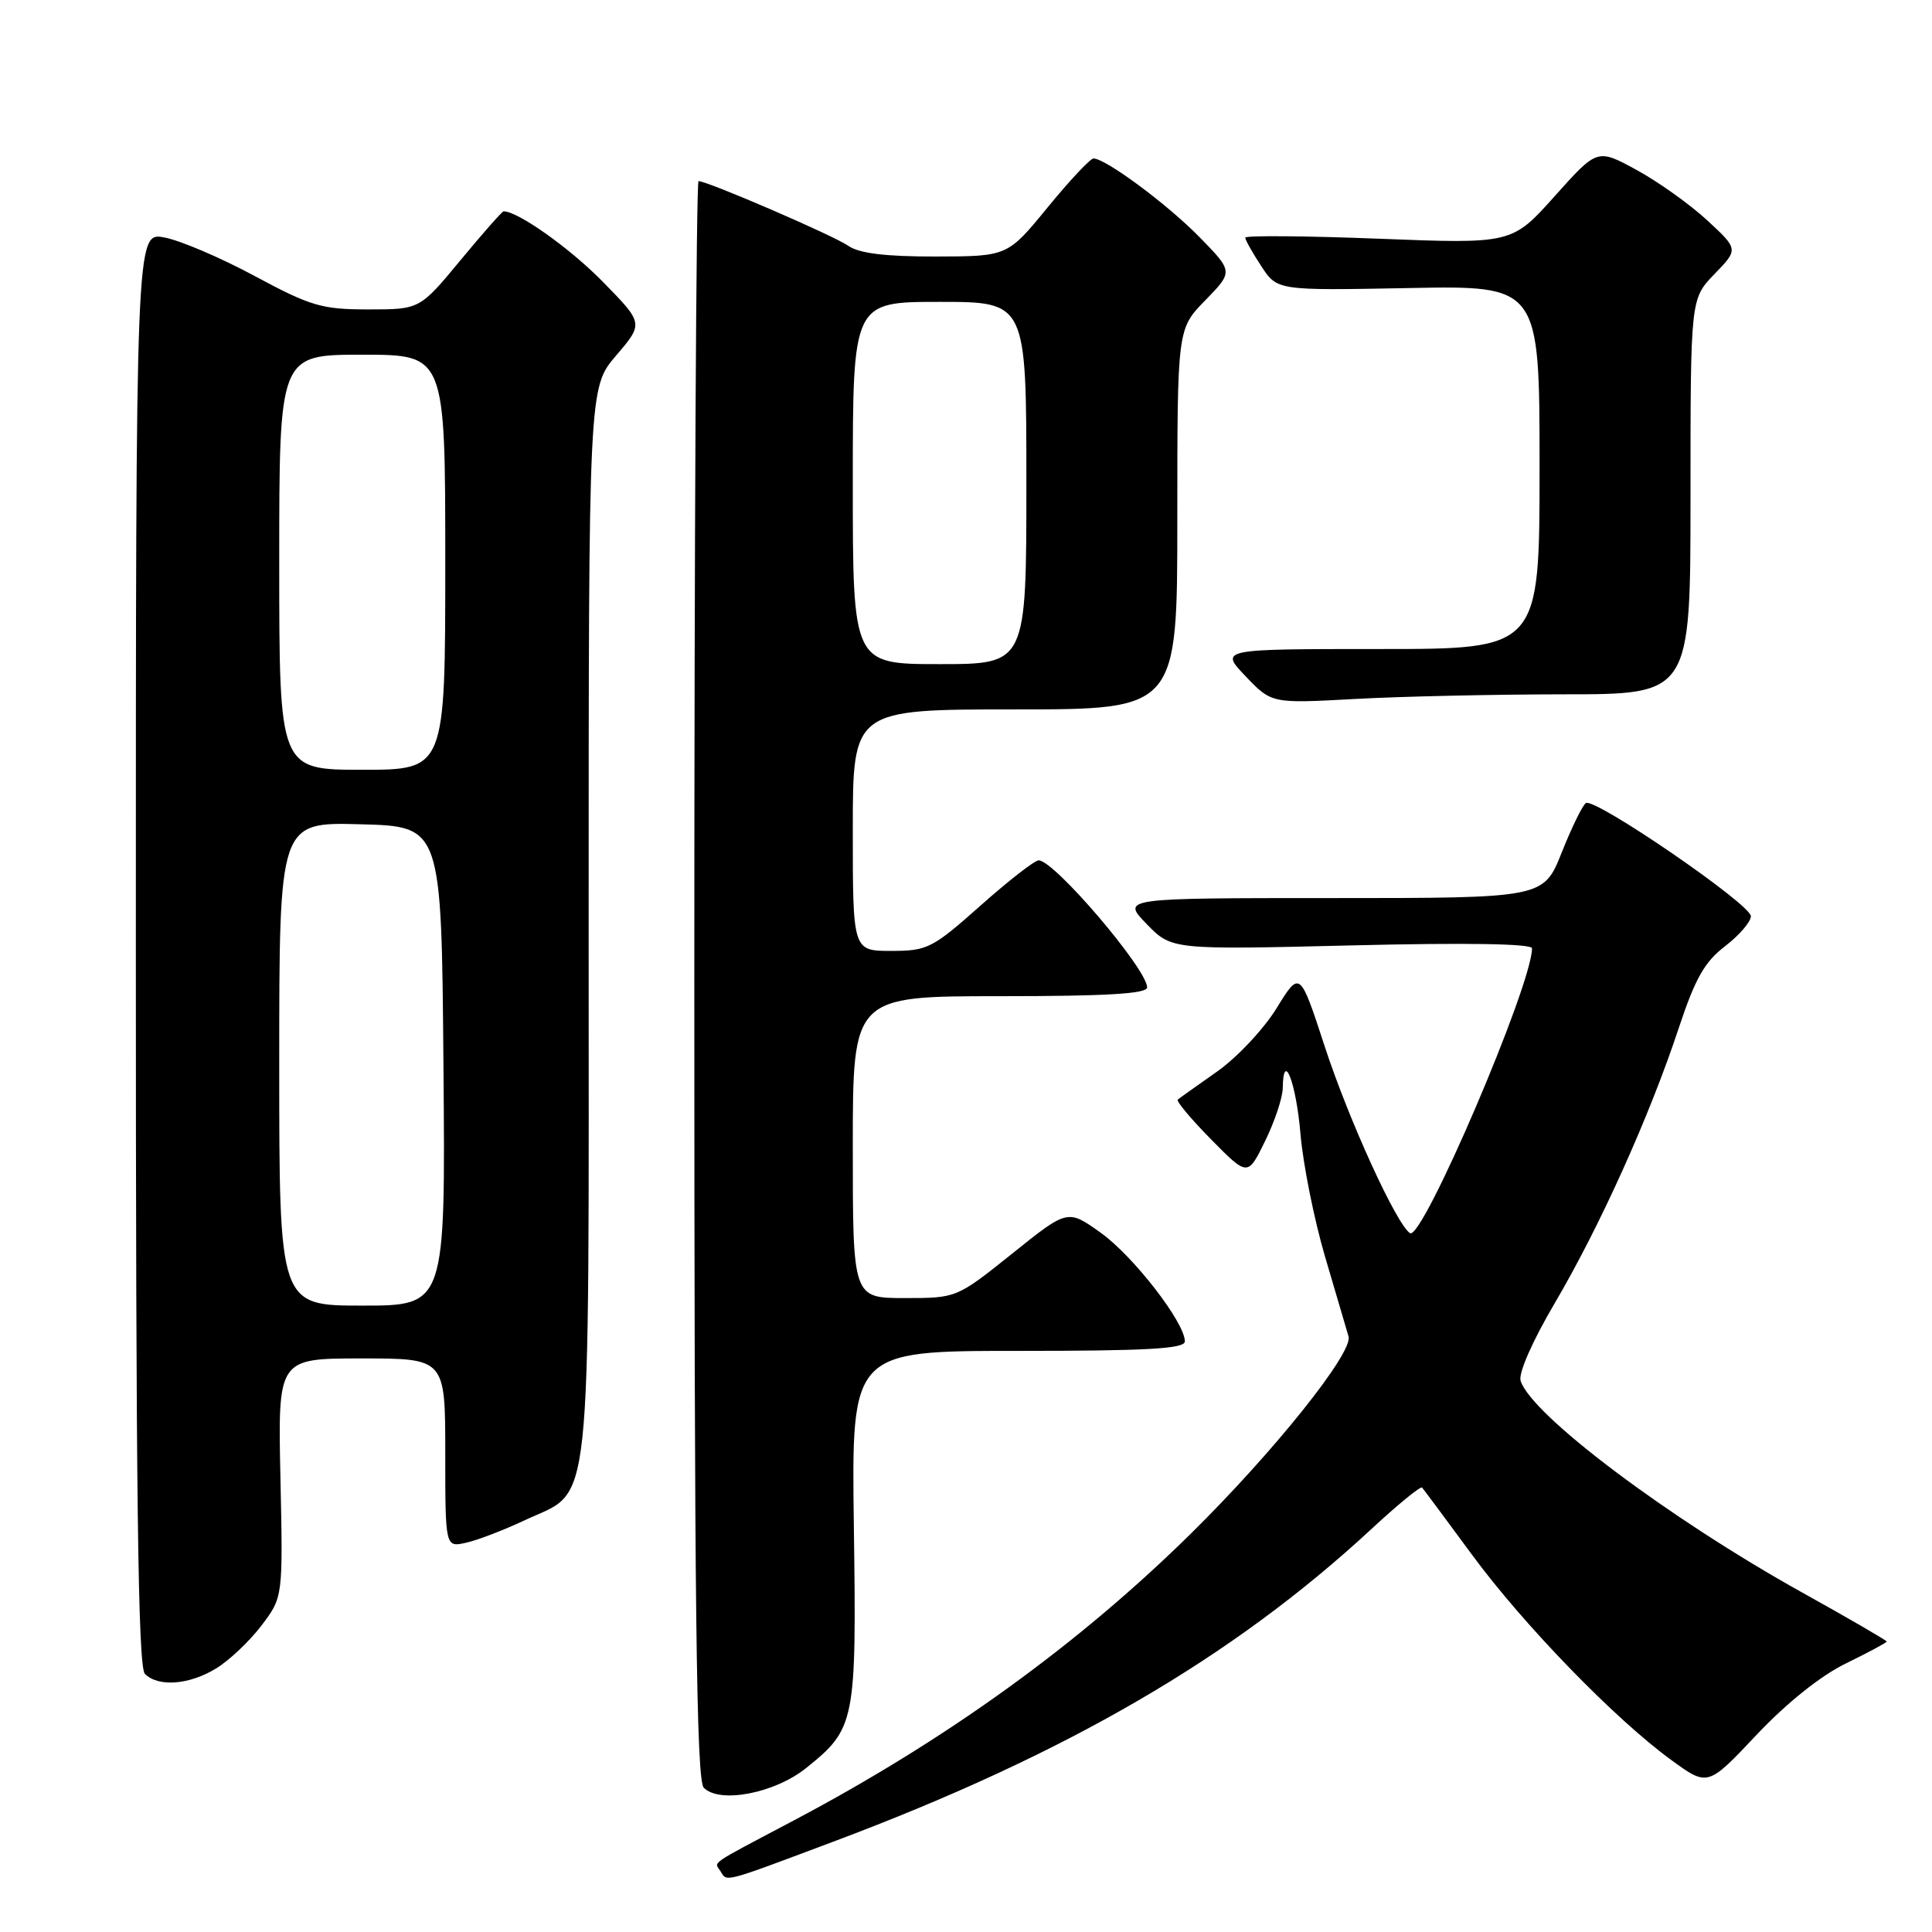 <?xml version="1.0" encoding="UTF-8" standalone="no"?>
<!DOCTYPE svg PUBLIC "-//W3C//DTD SVG 1.1//EN" "http://www.w3.org/Graphics/SVG/1.1/DTD/svg11.dtd" >
<svg xmlns="http://www.w3.org/2000/svg" xmlns:xlink="http://www.w3.org/1999/xlink" version="1.1" viewBox="0 0 256 256">
 <g >
 <path fill="currentColor"
d=" M 110.39 244.04 C 141.28 232.46 163.32 219.66 181.78 202.55 C 185.23 199.35 188.23 196.90 188.43 197.11 C 188.63 197.33 191.60 201.32 195.04 206.00 C 201.93 215.36 214.03 227.82 221.49 233.24 C 226.29 236.73 226.29 236.73 232.74 229.89 C 236.73 225.66 241.25 222.04 244.60 220.41 C 247.57 218.96 250.00 217.65 250.00 217.51 C 250.00 217.37 244.94 214.43 238.75 210.99 C 221.09 201.15 202.93 187.50 201.49 182.97 C 201.17 181.97 203.05 177.71 206.03 172.64 C 212.00 162.50 218.61 147.83 222.44 136.23 C 224.62 129.66 225.87 127.44 228.59 125.37 C 230.46 123.93 232.00 122.15 232.00 121.40 C 232.00 119.83 211.35 105.67 210.14 106.41 C 209.70 106.69 208.26 109.63 206.94 112.95 C 204.53 119.00 204.53 119.00 176.57 119.00 C 148.61 119.00 148.61 119.00 151.93 122.43 C 155.25 125.85 155.25 125.85 179.13 125.27 C 194.25 124.90 203.00 125.04 203.00 125.66 C 203.00 130.51 188.48 164.42 186.84 163.40 C 185.07 162.31 178.72 148.42 175.52 138.62 C 172.24 128.59 172.24 128.59 169.15 133.60 C 167.45 136.36 163.91 140.13 161.28 141.98 C 158.65 143.83 156.30 145.50 156.06 145.70 C 155.82 145.89 157.80 148.26 160.47 150.97 C 165.33 155.90 165.33 155.90 167.63 151.20 C 168.90 148.62 169.95 145.46 169.97 144.19 C 170.04 139.04 171.74 143.43 172.32 150.25 C 172.66 154.27 174.13 161.60 175.58 166.53 C 177.04 171.46 178.44 176.22 178.69 177.09 C 179.31 179.23 168.80 192.37 157.80 203.21 C 142.89 217.90 125.45 230.50 105.18 241.22 C 93.66 247.31 94.65 246.63 95.46 247.93 C 96.36 249.39 95.59 249.59 110.39 244.04 Z  M 106.82 234.27 C 113.34 229.04 113.50 228.22 113.14 202.25 C 112.82 179.00 112.82 179.00 134.91 179.00 C 152.04 179.00 157.00 178.72 157.00 177.74 C 157.00 175.25 150.18 166.44 145.87 163.36 C 141.47 160.21 141.47 160.21 134.12 166.11 C 126.76 172.00 126.76 172.00 119.88 172.00 C 113.00 172.00 113.00 172.00 113.00 152.00 C 113.00 132.00 113.00 132.00 132.50 132.00 C 146.58 132.00 152.00 131.68 152.00 130.84 C 152.00 128.42 139.70 114.00 137.63 114.00 C 137.10 114.00 133.63 116.70 129.92 120.00 C 123.55 125.66 122.88 126.00 118.09 126.00 C 113.00 126.00 113.00 126.00 113.00 110.00 C 113.00 94.00 113.00 94.00 134.50 94.00 C 156.00 94.00 156.00 94.00 156.00 68.79 C 156.00 43.58 156.00 43.58 159.71 39.79 C 163.41 35.99 163.41 35.99 158.96 31.44 C 154.69 27.07 146.50 21.00 144.89 21.00 C 144.47 21.00 141.73 23.92 138.81 27.49 C 133.50 33.97 133.50 33.97 123.97 33.99 C 117.31 34.00 113.83 33.57 112.40 32.57 C 110.48 31.22 93.75 24.00 92.56 24.00 C 92.25 24.00 92.00 71.61 92.00 129.80 C 92.00 213.09 92.27 235.87 93.25 236.88 C 95.34 239.03 102.66 237.62 106.82 234.27 Z  M 28.63 221.08 C 30.36 220.03 33.06 217.48 34.63 215.41 C 37.50 211.64 37.50 211.64 37.16 195.82 C 36.82 180.00 36.82 180.00 47.91 180.00 C 59.00 180.00 59.00 180.00 59.00 192.52 C 59.00 205.04 59.00 205.04 61.75 204.42 C 63.26 204.09 66.75 202.75 69.51 201.45 C 78.61 197.16 78.00 202.86 78.00 122.28 C 78.00 51.36 78.00 51.36 81.64 47.11 C 85.28 42.85 85.28 42.85 79.89 37.35 C 75.55 32.91 68.63 28.00 66.73 28.00 C 66.54 28.00 63.96 30.92 61.00 34.50 C 55.62 41.00 55.62 41.00 48.80 41.00 C 42.64 41.00 41.18 40.57 33.74 36.57 C 29.21 34.13 23.81 31.83 21.75 31.46 C 18.00 30.78 18.00 30.78 18.00 125.69 C 18.00 198.18 18.28 220.88 19.20 221.80 C 20.97 223.57 25.07 223.26 28.63 221.08 Z  M 207.25 92.00 C 224.00 92.00 224.00 92.00 224.00 65.80 C 224.00 39.60 224.00 39.60 227.18 36.31 C 230.36 33.03 230.36 33.03 226.20 29.18 C 223.90 27.06 219.69 24.06 216.84 22.51 C 211.65 19.68 211.65 19.68 206.00 26.00 C 200.34 32.32 200.34 32.32 182.67 31.63 C 172.95 31.25 165.00 31.19 165.00 31.49 C 165.00 31.78 165.95 33.48 167.12 35.26 C 169.24 38.50 169.24 38.50 186.62 38.17 C 204.00 37.83 204.00 37.83 204.00 61.92 C 204.00 86.00 204.00 86.00 182.80 86.00 C 161.61 86.00 161.61 86.00 165.05 89.61 C 168.50 93.22 168.50 93.22 179.50 92.62 C 185.55 92.28 198.04 92.01 207.25 92.00 Z  M 113.00 64.00 C 113.00 40.00 113.00 40.00 124.50 40.00 C 136.00 40.00 136.00 40.00 136.00 64.00 C 136.00 88.00 136.00 88.00 124.50 88.00 C 113.00 88.00 113.00 88.00 113.00 64.00 Z  M 37.00 140.97 C 37.00 108.93 37.00 108.93 47.75 109.22 C 58.50 109.50 58.50 109.50 58.76 141.25 C 59.03 173.00 59.03 173.00 48.01 173.00 C 37.00 173.00 37.00 173.00 37.00 140.97 Z  M 37.00 74.50 C 37.00 47.00 37.00 47.00 48.00 47.00 C 59.00 47.00 59.00 47.00 59.00 74.50 C 59.00 102.00 59.00 102.00 48.00 102.00 C 37.00 102.00 37.00 102.00 37.00 74.50 Z "/>
</g>
</svg>